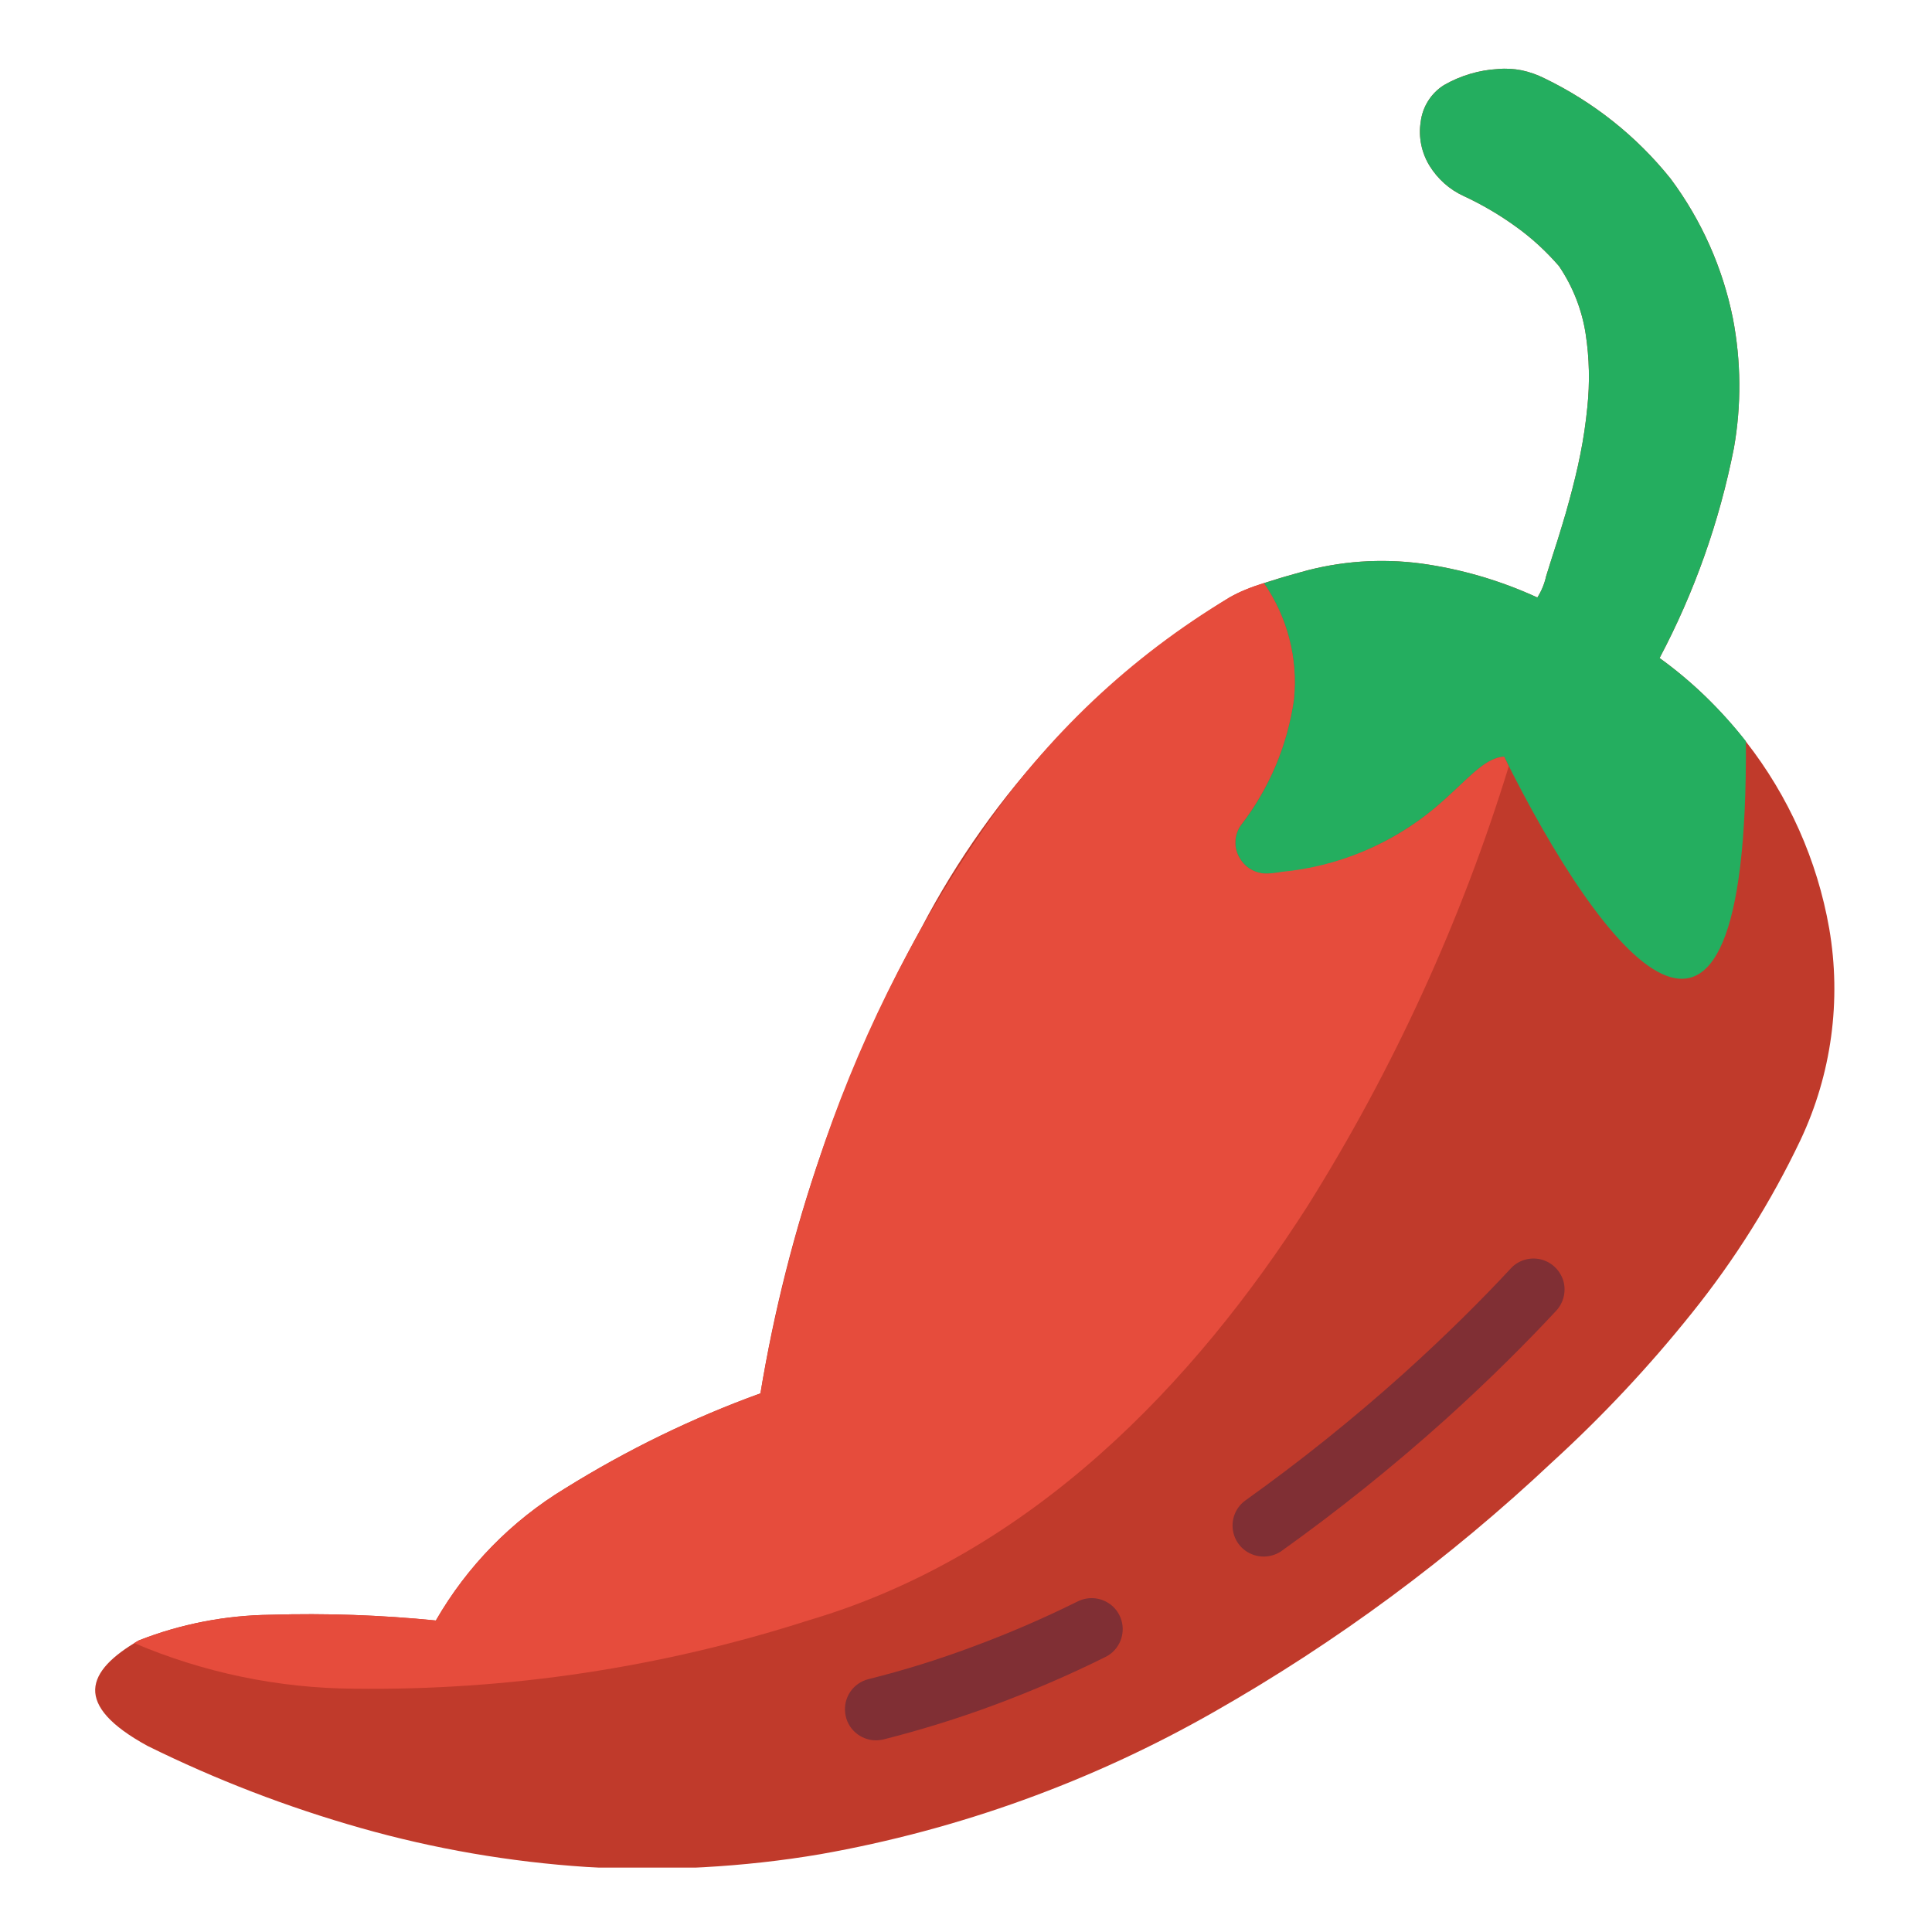 <svg width="15" height="15" viewBox="0 0 15 15" fill="none" xmlns="http://www.w3.org/2000/svg">
<g clip-path="url(#clip0)">
<path d="M1.145 13.555C1.677 13.818 2.231 14.031 2.802 14.193C3.373 14.355 3.96 14.456 4.553 14.495C4.856 14.513 5.16 14.514 5.464 14.497C5.767 14.48 6.07 14.447 6.369 14.396C7.444 14.206 8.478 13.832 9.426 13.291C10.375 12.751 11.256 12.1 12.051 11.352C12.442 10.995 12.805 10.608 13.136 10.194C13.468 9.781 13.751 9.33 13.979 8.851C14.22 8.34 14.298 7.767 14.202 7.209C14.109 6.679 13.887 6.181 13.555 5.757C13.458 5.633 13.353 5.516 13.24 5.406C13.129 5.299 13.01 5.199 12.885 5.109C13.156 4.597 13.35 4.048 13.462 3.479C13.521 3.145 13.518 2.803 13.454 2.471C13.375 2.079 13.21 1.709 12.971 1.388C12.707 1.058 12.372 0.792 11.991 0.608C11.935 0.58 11.876 0.559 11.815 0.546C11.754 0.534 11.692 0.53 11.63 0.536C11.483 0.544 11.34 0.587 11.212 0.66C11.111 0.723 11.044 0.829 11.03 0.948C11.012 1.065 11.037 1.186 11.099 1.287C11.162 1.389 11.253 1.471 11.362 1.521C11.506 1.588 11.643 1.668 11.771 1.761C11.894 1.849 12.005 1.952 12.104 2.066C12.211 2.224 12.282 2.404 12.311 2.592C12.34 2.781 12.344 2.972 12.324 3.162C12.312 3.284 12.294 3.406 12.27 3.526C12.246 3.647 12.216 3.767 12.184 3.885C12.166 3.953 12.147 4.019 12.126 4.086C12.106 4.153 12.085 4.22 12.063 4.287C12.057 4.302 12.031 4.39 12.004 4.474C11.991 4.533 11.968 4.589 11.936 4.639C11.649 4.507 11.345 4.418 11.033 4.375C10.721 4.334 10.403 4.356 10.1 4.442C10.054 4.455 10.006 4.468 9.958 4.482C9.909 4.497 9.86 4.512 9.81 4.528C9.763 4.543 9.716 4.559 9.672 4.578C9.628 4.595 9.586 4.616 9.545 4.639C8.533 5.262 7.708 6.147 7.156 7.199C6.535 8.325 6.112 9.549 5.904 10.818C5.374 11.01 4.866 11.258 4.387 11.556C3.971 11.808 3.626 12.161 3.384 12.582C2.958 12.539 2.53 12.524 2.102 12.537C1.751 12.541 1.404 12.608 1.078 12.736C0.873 12.855 0.744 12.98 0.739 13.116C0.735 13.251 0.854 13.396 1.145 13.555Z" fill="#C03A2B"/>
<path d="M9.811 12.085C9.861 12.085 9.91 12.07 9.951 12.041C10.393 11.725 10.818 11.384 11.222 11.021C11.578 10.7 11.865 10.41 12.08 10.179C12.14 10.116 12.162 10.025 12.137 9.942C12.111 9.859 12.043 9.796 11.959 9.777C11.874 9.758 11.785 9.786 11.727 9.851C11.52 10.074 11.242 10.354 10.899 10.663C10.508 11.014 10.098 11.343 9.671 11.648C9.585 11.709 9.549 11.818 9.581 11.918C9.613 12.018 9.706 12.085 9.811 12.085Z" fill="#802F34"/>
<path d="M6.8 13.512C6.81 13.512 6.82 13.511 6.829 13.51C6.839 13.509 6.849 13.507 6.859 13.505C7.151 13.431 7.439 13.342 7.721 13.237C8.014 13.128 8.3 13.005 8.58 12.866C8.658 12.829 8.71 12.752 8.716 12.665C8.722 12.579 8.681 12.495 8.609 12.448C8.536 12.4 8.444 12.395 8.366 12.434C8.102 12.565 7.831 12.682 7.555 12.784C7.289 12.884 7.018 12.968 6.742 13.037C6.624 13.067 6.547 13.179 6.562 13.3C6.576 13.421 6.679 13.511 6.8 13.512Z" fill="#802F34"/>
<path d="M9.86 6.782C10.322 6.753 10.764 6.58 11.123 6.288C11.377 6.079 11.512 5.884 11.678 5.875C12.054 6.633 12.528 7.389 12.905 7.562C13.283 7.736 13.565 7.327 13.555 5.757V5.755C13.458 5.631 13.352 5.514 13.239 5.405C13.128 5.298 13.01 5.199 12.885 5.109C13.156 4.597 13.35 4.048 13.462 3.479C13.521 3.145 13.518 2.803 13.454 2.471C13.375 2.079 13.21 1.709 12.971 1.388C12.707 1.058 12.372 0.792 11.991 0.608C11.935 0.58 11.876 0.559 11.815 0.546C11.754 0.534 11.691 0.53 11.63 0.536C11.483 0.544 11.34 0.587 11.212 0.66C11.111 0.723 11.044 0.829 11.03 0.948C11.012 1.065 11.037 1.186 11.099 1.287C11.162 1.389 11.253 1.471 11.362 1.521C11.506 1.588 11.643 1.668 11.771 1.761C11.894 1.849 12.005 1.952 12.104 2.066C12.211 2.224 12.282 2.404 12.311 2.592C12.34 2.781 12.344 2.972 12.324 3.162C12.312 3.284 12.294 3.406 12.27 3.526C12.246 3.647 12.216 3.767 12.184 3.885C12.166 3.953 12.146 4.019 12.126 4.086C12.106 4.153 12.085 4.22 12.063 4.287C12.057 4.302 12.031 4.39 12.004 4.474C11.991 4.533 11.968 4.589 11.936 4.639C11.649 4.507 11.345 4.418 11.033 4.375C10.72 4.334 10.403 4.356 10.1 4.442C10.054 4.455 10.007 4.468 9.959 4.482C9.911 4.497 9.862 4.512 9.813 4.528C9.995 4.791 10.078 5.111 10.046 5.429C9.996 5.784 9.855 6.121 9.636 6.405C9.58 6.481 9.576 6.584 9.626 6.664C9.674 6.746 9.766 6.792 9.86 6.782Z" fill="#24AE5F"/>
<path d="M1.042 12.757C1.582 12.987 2.161 13.107 2.748 13.111C3.944 13.126 5.136 12.947 6.275 12.581C8.015 12.069 9.277 10.731 10.153 9.362C10.82 8.297 11.345 7.15 11.714 5.95C11.708 5.937 11.702 5.924 11.696 5.912C11.69 5.899 11.684 5.887 11.678 5.875C11.516 5.884 11.383 6.07 11.141 6.273C10.804 6.555 10.388 6.728 9.95 6.769C9.936 6.772 9.921 6.774 9.907 6.776C9.892 6.778 9.877 6.78 9.861 6.781C9.766 6.792 9.674 6.747 9.626 6.665C9.576 6.585 9.58 6.482 9.634 6.406C9.854 6.121 9.996 5.785 10.046 5.429C10.078 5.111 9.995 4.792 9.813 4.528H9.81C9.763 4.543 9.716 4.559 9.672 4.577C9.628 4.595 9.586 4.616 9.545 4.639C8.78 5.096 8.124 5.716 7.624 6.455C7.075 7.252 6.644 8.124 6.345 9.044C6.249 9.335 6.163 9.629 6.09 9.925C6.016 10.222 5.954 10.52 5.904 10.818C5.374 11.01 4.866 11.258 4.387 11.556C3.971 11.808 3.626 12.161 3.384 12.581C2.958 12.539 2.53 12.524 2.102 12.537C1.751 12.541 1.404 12.608 1.078 12.736L1.06 12.746L1.042 12.757Z" fill="#E64C3C"/>
</g>
<defs>
<clipPath id="clip0">
<rect width="14" height="14" fill="white" transform="matrix(-1 0 0 1 14.242 0.5)"/>
</clipPath>
</defs>
</svg>
